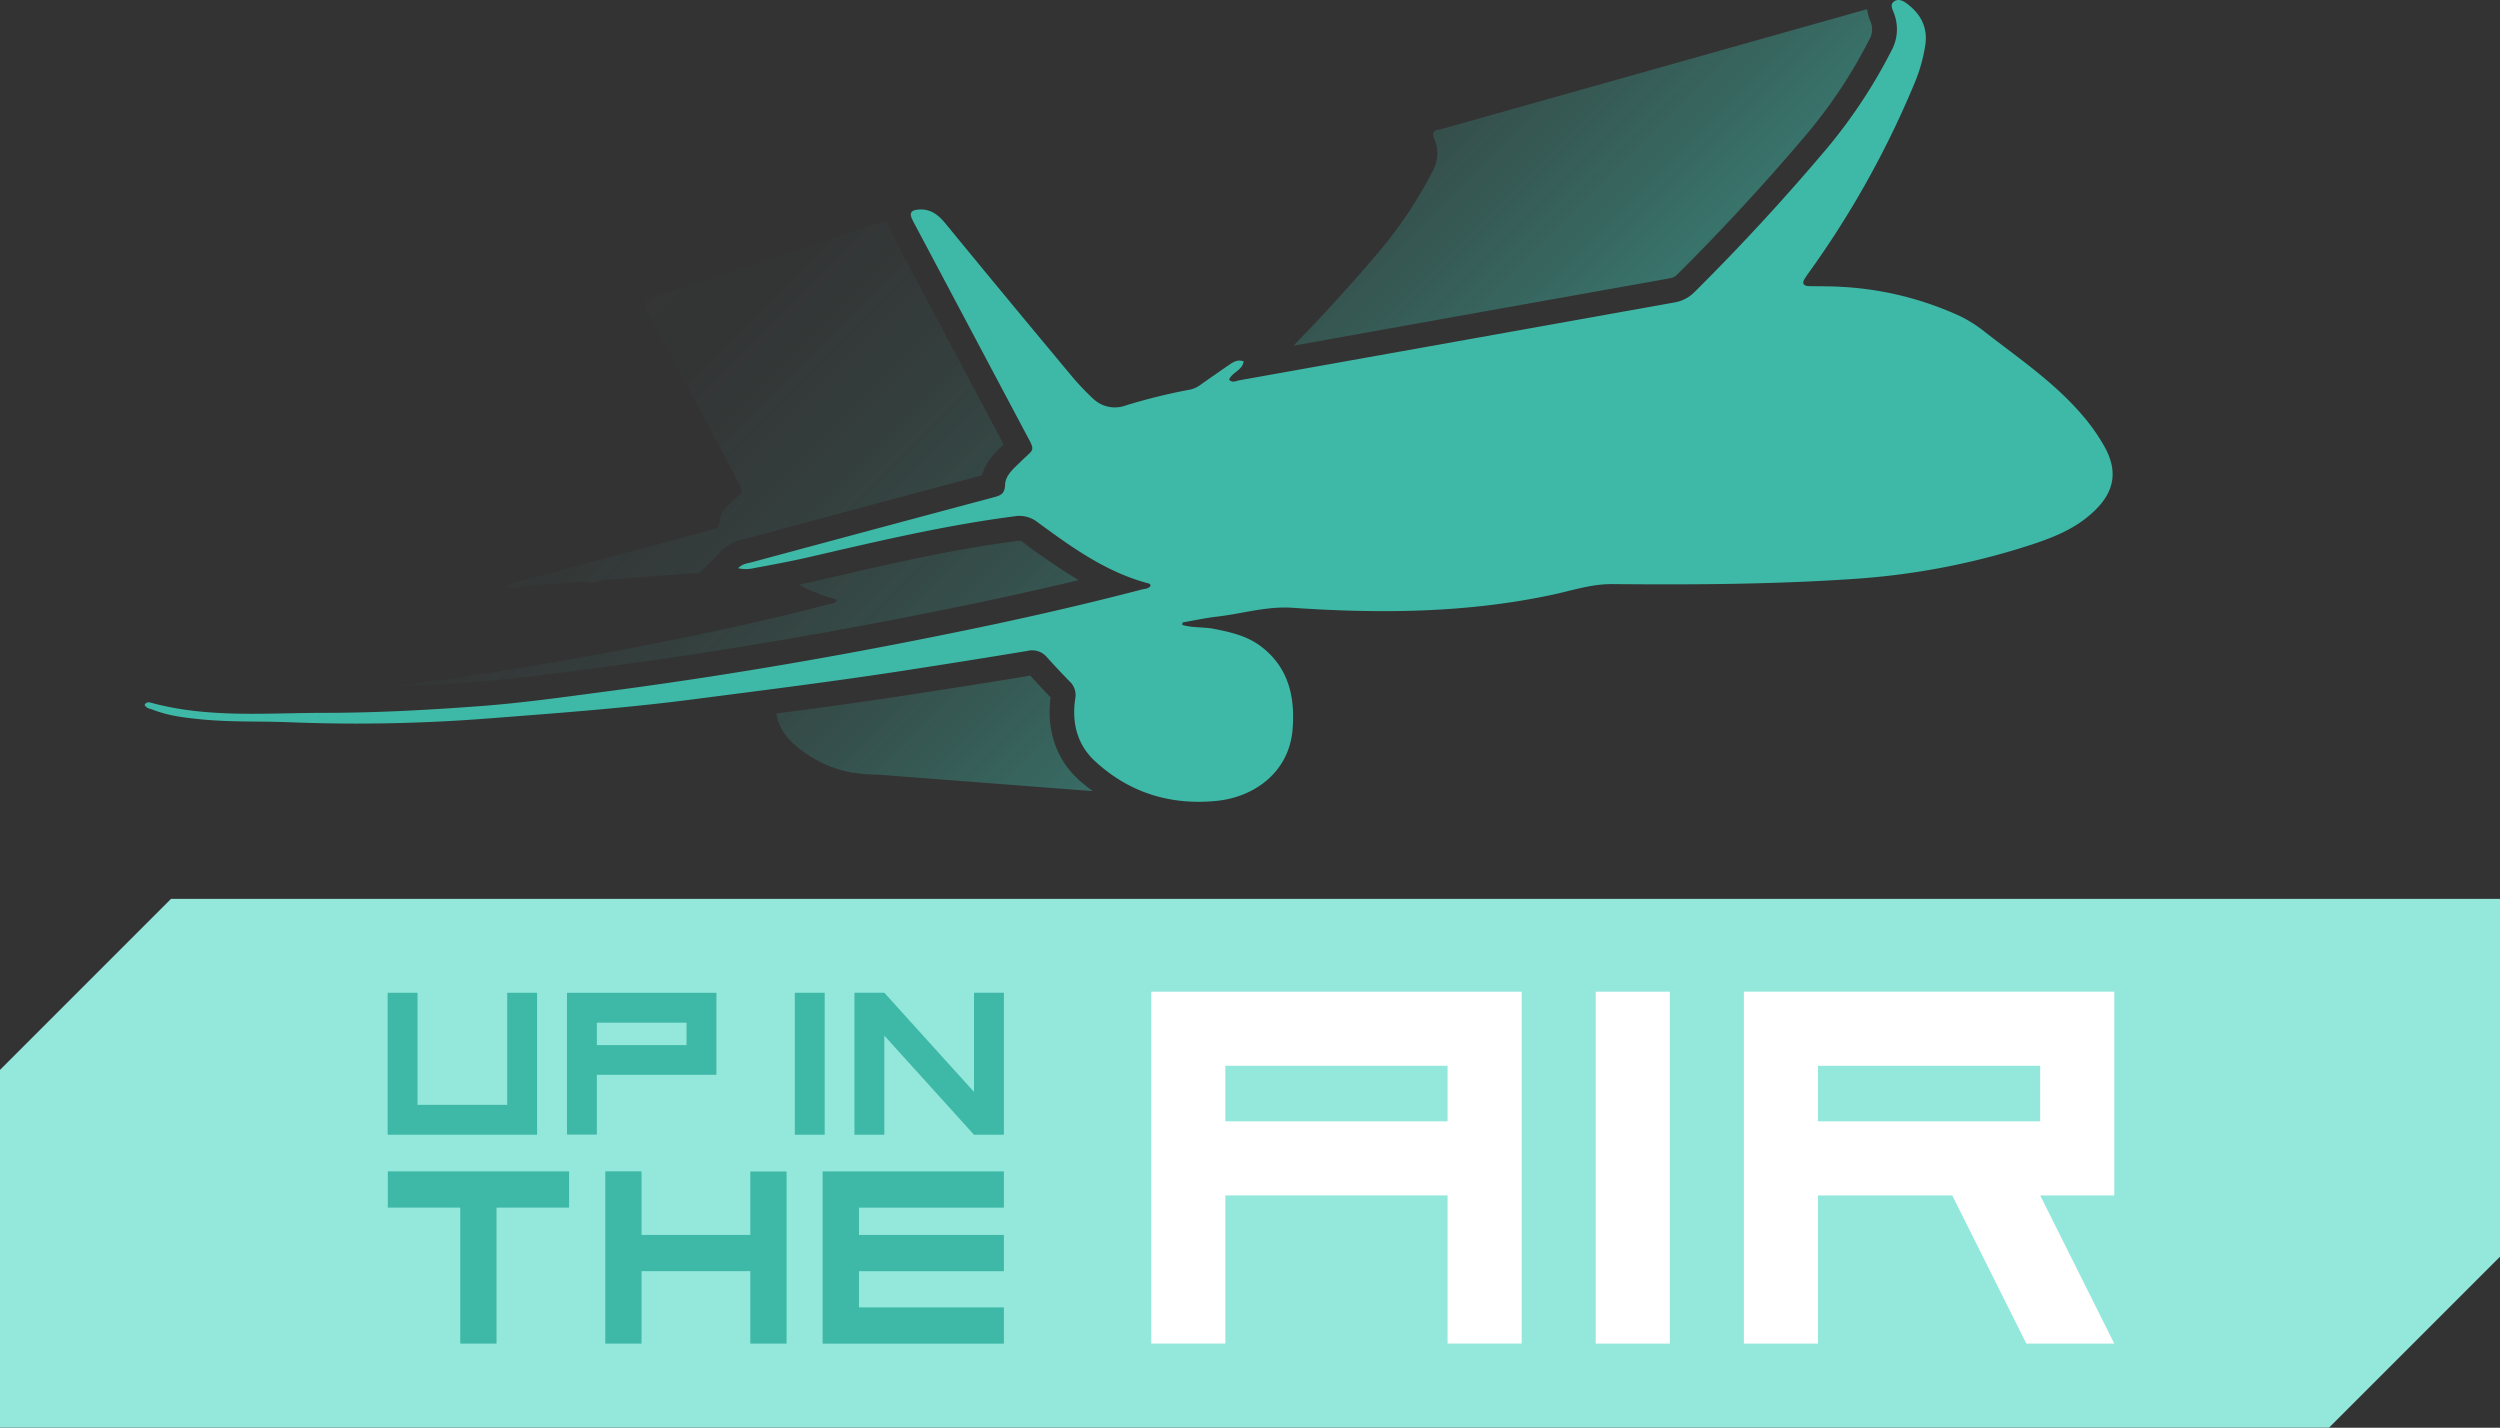 <svg id="Layer_1" data-name="Layer 1" xmlns="http://www.w3.org/2000/svg" xmlns:xlink="http://www.w3.org/1999/xlink" viewBox="0 0 655.72 374.47"><rect x="0" y="0" width="655.72" height="374.47" fill="#333333" stroke="none"/><defs><style>.cls-1{fill:#94e7db;}.cls-2{fill:#fff;}.cls-3{fill:#3eb9a7;}.cls-4{fill:url(#linear-gradient);}</style><linearGradient id="linear-gradient" x1="1215.28" y1="1988.4" x2="1360.82" y2="2133.95" gradientUnits="userSpaceOnUse"><stop offset="0" stop-color="#3eb9a7" stop-opacity="0"/><stop offset="0.2" stop-color="#3eb9a7" stop-opacity="0.02"/><stop offset="0.41" stop-color="#3eb9a7" stop-opacity="0.09"/><stop offset="0.63" stop-color="#3eb9a7" stop-opacity="0.2"/><stop offset="0.84" stop-color="#3eb9a7" stop-opacity="0.36"/><stop offset="1" stop-color="#3eb9a7" stop-opacity="0.5"/></linearGradient></defs><title>fte-uita-full-logo</title><polygon class="cls-1" points="655.72 235.77 655.72 329.61 610.87 374.46 0 374.46 0 280.62 44.85 235.77 655.72 235.77"/><path class="cls-2" d="M1317.65,2222.2h97.15v92.29h-19.43v-38.86h-58.29v38.86h-19.43V2222.2Zm19.43,19.43v14.57h58.29v-14.57h-58.29Z" transform="translate(-1015.69 -1962.09)"/><path class="cls-2" d="M1453.66,2314.5h-19.43V2222.2h19.43v92.29Z" transform="translate(-1015.69 -1962.09)"/><path class="cls-2" d="M1570.24,2275.64h-19.43l19.43,38.86h-23.07l-19.43-38.86h-35.22v38.86h-19.43V2222.2h97.15v53.43Zm-77.72-34v14.57h58.29v-14.57h-58.29Z" transform="translate(-1015.69 -1962.09)"/><path class="cls-3" d="M1156.56,2259.72h-39.2v-37.24h7.84v29.4h23.52v-29.4h7.84v37.24Z" transform="translate(-1015.69 -1962.09)"/><path class="cls-3" d="M1164.4,2222.49h39.2V2244h-31.36v15.68h-7.84v-37.24Zm31.36,13.72v-5.88h-23.52v5.88h23.52Z" transform="translate(-1015.69 -1962.09)"/><path class="cls-3" d="M1232,2259.72h-7.84v-37.24H1232v37.24Z" transform="translate(-1015.69 -1962.09)"/><path class="cls-3" d="M1279,2259.72h-7.84l-23.52-26v26h-7.84v-37.24h7.84l23.52,26v-26H1279v37.24Z" transform="translate(-1015.69 -1962.09)"/><path class="cls-3" d="M1164.92,2278.83h-19v35.67h-9.51v-35.67h-19v-9.51h47.55v9.51Z" transform="translate(-1015.69 -1962.09)"/><path class="cls-3" d="M1222,2314.5h-9.51v-19h-28.53v19h-9.51v-45.18h9.51V2286h28.53v-16.64H1222v45.18Z" transform="translate(-1015.69 -1962.09)"/><path class="cls-3" d="M1241,2295.47V2305h38v9.51h-47.55v-45.18H1279v9.51h-38V2286h38v9.51h-38Z" transform="translate(-1015.69 -1962.09)"/><path class="cls-4" d="M1148.12,2116.09a5.1,5.1,0,0,1,2.83-1.24q25.57-6.9,51.16-13.73c1.43-.38,2.31-0.73,2.37-2.62,0.07-2.07,1.88-3.5,3.31-4.91,3-2.93,3.16-2,1-6.1l-23.1-43.51c-0.27-.52-0.56-1-0.81-1.56-0.59-1.28-.26-1.88,1.23-2l62.2-20.53a10.35,10.35,0,0,0,.81,2.53c0.29,0.63.62,1.24,0.95,1.86l0.21,0.4,19.44,36.61,9.22,17.36h0l-0.65.63c-1.61,1.54-4.12,3.94-5,7.47-18.75,5-39.07,10.46-62.05,16.66l-0.37.09a11.37,11.37,0,0,0-6.09,3.18l-5.75,5.88a7.58,7.58,0,0,1-1.23-.15l-22.92,1.72-2.73.52a7.66,7.66,0,0,1-3.49,0l0.06,0-15,1.13-2.23.43A7.18,7.18,0,0,1,1148.12,2116.09Zm372.48-141.92h0Zm-125.37,71.36,58.55-10.47a3.34,3.34,0,0,0,2-1.14c11.85-11.79,23.34-24.27,34.17-37.1a130.57,130.57,0,0,0,16-24.28,5.2,5.2,0,0,0,.39-4.7l-0.07-.16a11.53,11.53,0,0,1-.84-3.19l-112.24,31.62a1.55,1.55,0,0,0-1.11.31c-0.86.63-.37,1.6-0.07,2.35a9.42,9.42,0,0,1-.52,8.13,110.1,110.1,0,0,1-13.55,20.52q-11,13.09-23,25.34Zm-40.53,76h0Zm-298.8,26.77q0.77,0.3,1.55.55-0.78-.25-1.55-0.55l-0.42-.14Zm242.48,18.09c-5.71-5.33-8.23-12.89-7.14-21.41-1.74-1.78-3.51-3.69-5.3-5.68-9.29,1.53-19.33,3.14-31.55,5-11.65,1.81-23.46,3.41-35.09,4.93a13.15,13.15,0,0,0,4,7.43,31.16,31.16,0,0,0,16.26,8.15l0,0,0.39,0a34.09,34.09,0,0,0,5.75.44l56.61,4.34A50.1,50.1,0,0,1,1298.39,2166.41Zm-157.13-25.53c9.42-.7,19-2,28.36-3.23l4.54-.6c28.24-3.72,57.22-8.6,88.59-14.91,12.77-2.57,24.62-5.17,35.85-7.87a170.7,170.7,0,0,1-14.65-10,1,1,0,0,0-.76-0.29,5.17,5.17,0,0,0-.65,0c-16.84,2.18-33.79,6.1-50.17,9.89l-3,.69c-1.39.32-2.78,0.61-4.17,0.89a45.2,45.2,0,0,0,9.48,3.79,0.5,0.5,0,0,1,.46.56,2.94,2.94,0,0,1-1.9.75c-13.62,3.56-27.35,6.64-41.14,9.41-23.75,4.78-47.63,8.89-71.66,12.06l-0.75.1C1126.32,2141.89,1133.42,2141.46,1141.26,2140.88Z" transform="translate(-1015.69 -1962.09)"/><g id="Dreamliner"><path class="cls-3" d="M1325.79,2126c2.65,0.79,5.44.52,8.13,1,4.38,0.86,8.79,1.83,12.42,4.57,7.29,5.49,9.08,13.21,8.38,21.83-0.92,11.27-10.07,17.79-20,18.76-12.13,1.19-23-2.19-31.94-10.54-4.6-4.29-6-10.08-5.07-16.27a4.9,4.9,0,0,0-1.5-4.57q-3.06-3.12-6-6.39a5,5,0,0,0-5-1.58q-15.92,2.63-31.88,5.09c-18.63,2.89-37.33,5.22-56,7.64-18.15,2.35-36.39,3.66-54.61,5.07a442.82,442.82,0,0,1-51.22.91c-7.61-.29-15.23,0-22.82-0.73-4.35-.43-8.7-0.91-12.82-2.52-0.79-.31-1.78-0.35-2.24-1.32,0.55-1,1.48-.59,2.14-0.42,14.81,3.93,29.91,2.54,44.94,2.53,13.69,0,27.36-.75,41-1.77,11.12-.83,22.2-2.41,33.27-3.87,29.85-3.93,59.51-9,89-15,17.14-3.45,34.2-7.27,51.12-11.69,0.82-.21,1.79-0.17,2.36-0.93a0.62,0.62,0,0,0-.58-0.7c-11.06-2.93-20.13-9.49-29.14-16.12a7.7,7.7,0,0,0-6.08-1.45c-18.17,2.35-36,6.58-53.78,10.69-4.81,1.11-9.68,2-14.52,2.9a8.92,8.92,0,0,1-4.06,0c1.15-1.18,2.41-1.24,3.51-1.54q31.77-8.57,63.56-17.06c1.77-.47,2.87-0.9,2.95-3.25,0.08-2.58,2.34-4.35,4.11-6.1,3.67-3.64,3.93-2.47,1.22-7.58l-28.7-54.06c-0.34-.64-0.7-1.28-1-1.94-0.74-1.59-.33-2.34,1.53-2.52,3.34-.32,5.38,1.42,7.34,3.81q16.4,20,33,39.88a64.07,64.07,0,0,0,5.7,6,8.25,8.25,0,0,0,8.41,1.69,150.77,150.77,0,0,1,17-4.19,7.27,7.27,0,0,0,2.82-1.37c2.46-1.71,4.9-3.45,7.38-5.13,1.06-.73,2.17-1.44,3.76-0.9-0.31,2.38-3,2.85-3.81,4.78,0.8,1,1.82.35,2.66,0.2q57.11-10.19,114.22-20.43a9.75,9.75,0,0,0,5.4-2.93q18.1-18,34.55-37.51a136.76,136.76,0,0,0,16.84-25.49,11.7,11.7,0,0,0,.64-10.1c-0.37-.93-1-2.13.09-2.91s2.34-.22,3.34.53c3.72,2.79,5.61,6.36,4.83,11.14a42.9,42.9,0,0,1-2.78,9.75,247.78,247.78,0,0,1-27.89,49.92c-0.28.39-.55,0.8-0.82,1.21-0.93,1.42-.48,2.09,1.15,2.12,2.75,0.06,5.51,0,8.26.18a85.18,85.18,0,0,1,31.38,7.76,35.08,35.08,0,0,1,6.52,4.2c8.56,6.65,17.55,12.78,24.79,21a51.1,51.1,0,0,1,6.48,9.06c4.46,8.06,1.24,13.85-5,18.73-4.52,3.53-9.92,5.5-15.31,7.23a190.56,190.56,0,0,1-45.43,8.63c-21.19,1.44-42.39,1.55-63.6,1.36-5.42,0-10.36,1.69-15.46,2.78-22.55,4.83-45.32,5-68.16,3.44-6.87-.48-13.27,1.56-19.91,2.32-3,.34-6,1-9,1.52Z" transform="translate(-1015.69 -1962.09)"/></g></svg>
